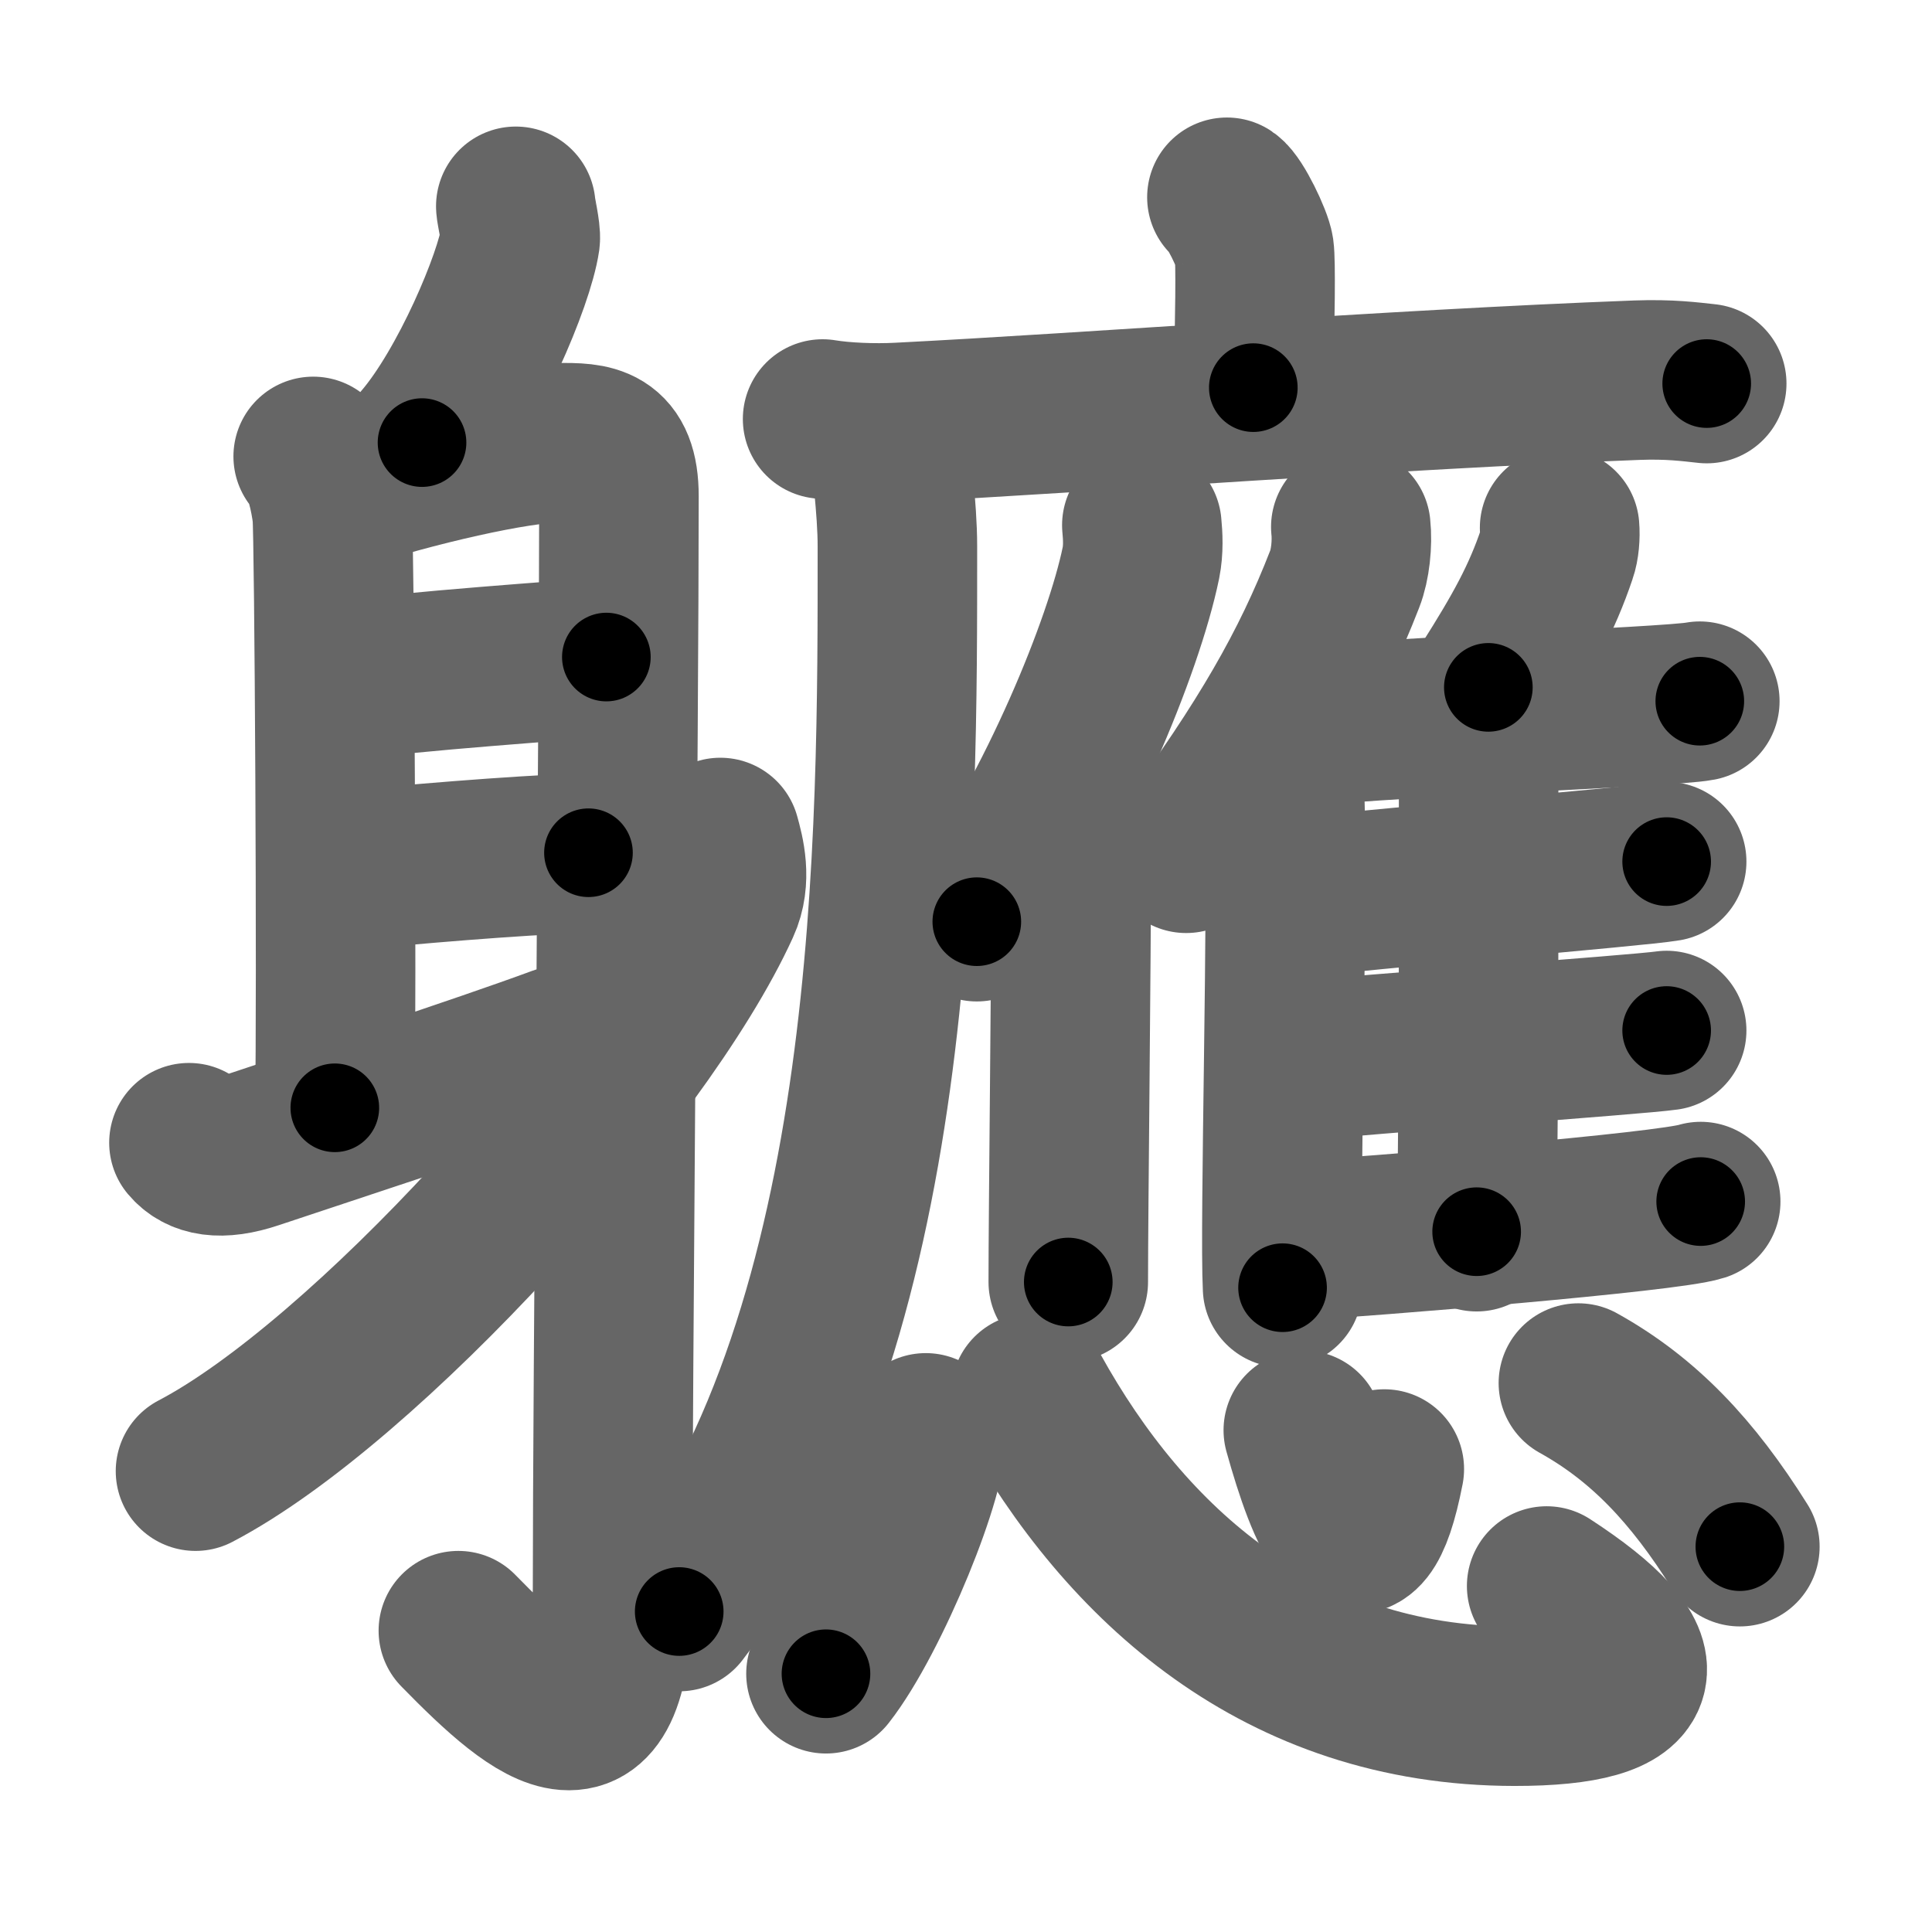 <svg xmlns="http://www.w3.org/2000/svg" width="109" height="109" viewBox="0 0 109 109" id="8ec8"><g fill="none" stroke="#666" stroke-width="9" stroke-linecap="round" stroke-linejoin="round"><g><g><path d="M29.1,11.64c0.01,0.27,0.3,1.47,0.25,1.86c-0.33,2.27-2.92,8.42-5.54,11.47" /><path d="M17.67,25.75c0.59,0.5,0.95,2.25,1.07,3.25c0.12,1,0.27,27.25,0.15,33.5" /><path d="M18.64,27.84c4.86-1.59,10.5-2.84,12.84-2.86c1.96-0.02,3.44,0.02,3.44,3.02c0,12.39-0.36,50.56-0.36,61.68c0,10.33-4.05,7.08-8.7,2.32" /><path d="M19.38,38.42c3.33-0.53,13.28-1.21,14.83-1.35" /><path d="M19.28,49.14c4.08-0.38,9.19-0.84,13.92-1.03" /><path d="M10.66,64.47c0.64,0.76,1.75,1.02,3.66,0.38c3.88-1.3,12.78-4.2,17.25-5.85" /><path d="M40.64,47.25c0.24,0.86,0.65,2.37,0,3.78C36.18,60.83,20.55,78.02,11.03,83" /></g><g><g><g><path d="M69.22,11.13c0.46,0.31,1.45,2.36,1.54,2.99c0.09,0.63,0.05,3.81-0.05,7.75" /></g><g><g><path d="M46.41,23.64c1.13,0.19,2.88,0.27,4.34,0.19c10.66-0.54,27.56-1.85,41.58-2.38c1.88-0.07,3.02,0.09,3.96,0.19" /></g><path d="M50.2,24.51c0.04,1.58,0.43,4.06,0.43,6.33c0,16.16,0.13,43.91-12.31,60.08" /></g><g><path d="M64.42,29.63c0.06,0.61,0.1,1.37-0.05,2.12C63.4,36.47,59.64,45.6,55.11,52" /><path d="M60,46.73c0.34,0.28,0.44,0.91,0.44,1.49c0,6-0.17,20.08-0.17,24.11" /></g><g><g><path d="M76.21,29.73c0.1,0.93-0.03,2.14-0.34,2.93c-1.96,5.05-4.45,9.33-8.95,15.48" /><path d="M71.82,42.12c0.35,0.49,0.62,1.56,0.65,2.32c0.21,6.75-0.29,24.7-0.11,28.21" /></g><path d="M87.99,29.78c0.04,0.46-0.01,1.07-0.15,1.46c-0.85,2.52-1.92,4.47-3.87,7.54" /><path d="M72.37,41.14c4.1-0.64,21.77-1.23,23.53-1.58" /><path d="M83.01,40.56c0.23,0.29,0.41,1.32,0.41,1.81c0,5.03,0.03,19.2-0.11,27.12" /><path d="M72.92,50.7c3.87-0.53,19.45-1.8,21.11-2.09" /><path d="M72.95,59.9c4.09-0.44,19.33-1.51,21.08-1.76" /><path d="M72.45,70.05c5.05-0.3,21.64-1.66,23.5-2.26" /></g></g><g><path d="M52.23,80.84c0.31,1.92-3.12,10.39-5.63,13.59" /><path d="M58.16,78.6c5.34,9.65,14.09,17.65,27.28,17.66c7.88,0.01,8.4-2.5,1.82-6.78" /><path d="M73.53,80.69c1.3,4.67,3.18,9.35,4.57,2.19" /><path d="M89.05,78.03c3.67,2.04,6.43,4.95,9.11,9.23" /></g></g></g></g><g fill="none" stroke="#000" stroke-width="5" stroke-linecap="round" stroke-linejoin="round"><path d="M29.1,11.64c0.01,0.27,0.3,1.47,0.25,1.86c-0.33,2.27-2.92,8.42-5.54,11.47" stroke-dasharray="14.72" stroke-dashoffset="14.72"><animate attributeName="stroke-dashoffset" values="14.72;14.72;0" dur="0.147s" fill="freeze" begin="0s;8ec8.click" /></path><path d="M17.67,25.75c0.59,0.5,0.95,2.25,1.07,3.25c0.12,1,0.27,27.25,0.15,33.5" stroke-dasharray="36.975" stroke-dashoffset="36.975"><animate attributeName="stroke-dashoffset" values="36.975" fill="freeze" begin="8ec8.click" /><animate attributeName="stroke-dashoffset" values="36.975;36.975;0" keyTimes="0;0.284;1" dur="0.517s" fill="freeze" begin="0s;8ec8.click" /></path><path d="M18.64,27.84c4.86-1.59,10.5-2.84,12.84-2.86c1.96-0.02,3.44,0.02,3.44,3.02c0,12.39-0.36,50.56-0.36,61.68c0,10.33-4.05,7.08-8.7,2.32" stroke-dasharray="96.055" stroke-dashoffset="96.055"><animate attributeName="stroke-dashoffset" values="96.055" fill="freeze" begin="8ec8.click" /><animate attributeName="stroke-dashoffset" values="96.055;96.055;0" keyTimes="0;0.417;1" dur="1.239s" fill="freeze" begin="0s;8ec8.click" /></path><path d="M19.38,38.42c3.33-0.53,13.28-1.21,14.83-1.35" stroke-dasharray="14.895" stroke-dashoffset="14.895"><animate attributeName="stroke-dashoffset" values="14.895" fill="freeze" begin="8ec8.click" /><animate attributeName="stroke-dashoffset" values="14.895;14.895;0" keyTimes="0;0.893;1" dur="1.388s" fill="freeze" begin="0s;8ec8.click" /></path><path d="M19.28,49.14c4.08-0.38,9.19-0.84,13.92-1.03" stroke-dasharray="13.961" stroke-dashoffset="13.961"><animate attributeName="stroke-dashoffset" values="13.961" fill="freeze" begin="8ec8.click" /><animate attributeName="stroke-dashoffset" values="13.961;13.961;0" keyTimes="0;0.908;1" dur="1.528s" fill="freeze" begin="0s;8ec8.click" /></path><path d="M10.66,64.47c0.64,0.76,1.75,1.02,3.66,0.38c3.88-1.3,12.78-4.2,17.25-5.85" stroke-dasharray="22.135" stroke-dashoffset="22.135"><animate attributeName="stroke-dashoffset" values="22.135" fill="freeze" begin="8ec8.click" /><animate attributeName="stroke-dashoffset" values="22.135;22.135;0" keyTimes="0;0.874;1" dur="1.749s" fill="freeze" begin="0s;8ec8.click" /></path><path d="M40.64,47.25c0.24,0.86,0.65,2.37,0,3.78C36.18,60.83,20.55,78.02,11.03,83" stroke-dasharray="47.922" stroke-dashoffset="47.922"><animate attributeName="stroke-dashoffset" values="47.922" fill="freeze" begin="8ec8.click" /><animate attributeName="stroke-dashoffset" values="47.922;47.922;0" keyTimes="0;0.785;1" dur="2.228s" fill="freeze" begin="0s;8ec8.click" /></path><path d="M69.22,11.13c0.46,0.31,1.45,2.36,1.54,2.99c0.09,0.63,0.05,3.81-0.05,7.75" stroke-dasharray="11.151" stroke-dashoffset="11.151"><animate attributeName="stroke-dashoffset" values="11.151" fill="freeze" begin="8ec8.click" /><animate attributeName="stroke-dashoffset" values="11.151;11.151;0" keyTimes="0;0.952;1" dur="2.34s" fill="freeze" begin="0s;8ec8.click" /></path><path d="M46.41,23.64c1.13,0.19,2.88,0.27,4.34,0.19c10.66-0.54,27.56-1.85,41.58-2.38c1.88-0.07,3.02,0.09,3.96,0.19" stroke-dasharray="49.971" stroke-dashoffset="49.971"><animate attributeName="stroke-dashoffset" values="49.971" fill="freeze" begin="8ec8.click" /><animate attributeName="stroke-dashoffset" values="49.971;49.971;0" keyTimes="0;0.824;1" dur="2.84s" fill="freeze" begin="0s;8ec8.click" /></path><path d="M50.2,24.51c0.04,1.58,0.43,4.06,0.43,6.33c0,16.16,0.13,43.91-12.31,60.08" stroke-dasharray="68.73" stroke-dashoffset="68.73"><animate attributeName="stroke-dashoffset" values="68.73" fill="freeze" begin="8ec8.click" /><animate attributeName="stroke-dashoffset" values="68.73;68.73;0" keyTimes="0;0.846;1" dur="3.357s" fill="freeze" begin="0s;8ec8.click" /></path><path d="M64.42,29.63c0.06,0.61,0.1,1.37-0.05,2.12C63.4,36.47,59.64,45.6,55.11,52" stroke-dasharray="24.514" stroke-dashoffset="24.514"><animate attributeName="stroke-dashoffset" values="24.514" fill="freeze" begin="8ec8.click" /><animate attributeName="stroke-dashoffset" values="24.514;24.514;0" keyTimes="0;0.932;1" dur="3.602s" fill="freeze" begin="0s;8ec8.click" /></path><path d="M60,46.73c0.34,0.28,0.44,0.91,0.44,1.49c0,6-0.17,20.08-0.17,24.11" stroke-dasharray="25.71" stroke-dashoffset="25.71"><animate attributeName="stroke-dashoffset" values="25.71" fill="freeze" begin="8ec8.click" /><animate attributeName="stroke-dashoffset" values="25.71;25.71;0" keyTimes="0;0.933;1" dur="3.859s" fill="freeze" begin="0s;8ec8.click" /></path><path d="M76.21,29.73c0.1,0.93-0.03,2.14-0.34,2.93c-1.96,5.05-4.45,9.33-8.95,15.48" stroke-dasharray="20.912" stroke-dashoffset="20.912"><animate attributeName="stroke-dashoffset" values="20.912" fill="freeze" begin="8ec8.click" /><animate attributeName="stroke-dashoffset" values="20.912;20.912;0" keyTimes="0;0.949;1" dur="4.068s" fill="freeze" begin="0s;8ec8.click" /></path><path d="M71.82,42.12c0.35,0.49,0.62,1.56,0.65,2.32c0.21,6.75-0.29,24.7-0.11,28.21" stroke-dasharray="30.647" stroke-dashoffset="30.647"><animate attributeName="stroke-dashoffset" values="30.647" fill="freeze" begin="8ec8.click" /><animate attributeName="stroke-dashoffset" values="30.647;30.647;0" keyTimes="0;0.93;1" dur="4.374s" fill="freeze" begin="0s;8ec8.click" /></path><path d="M87.99,29.78c0.04,0.46-0.01,1.07-0.15,1.46c-0.85,2.52-1.92,4.47-3.87,7.54" stroke-dasharray="9.976" stroke-dashoffset="9.976"><animate attributeName="stroke-dashoffset" values="9.976" fill="freeze" begin="8ec8.click" /><animate attributeName="stroke-dashoffset" values="9.976;9.976;0" keyTimes="0;0.978;1" dur="4.474s" fill="freeze" begin="0s;8ec8.click" /></path><path d="M72.37,41.14c4.1-0.64,21.77-1.23,23.53-1.58" stroke-dasharray="23.589" stroke-dashoffset="23.589"><animate attributeName="stroke-dashoffset" values="23.589" fill="freeze" begin="8ec8.click" /><animate attributeName="stroke-dashoffset" values="23.589;23.589;0" keyTimes="0;0.95;1" dur="4.71s" fill="freeze" begin="0s;8ec8.click" /></path><path d="M83.01,40.56c0.23,0.29,0.41,1.32,0.41,1.81c0,5.03,0.03,19.2-0.11,27.12" stroke-dasharray="28.996" stroke-dashoffset="28.996"><animate attributeName="stroke-dashoffset" values="28.996" fill="freeze" begin="8ec8.click" /><animate attributeName="stroke-dashoffset" values="28.996;28.996;0" keyTimes="0;0.942;1" dur="5s" fill="freeze" begin="0s;8ec8.click" /></path><path d="M72.92,50.7c3.87-0.53,19.45-1.8,21.11-2.09" stroke-dasharray="21.215" stroke-dashoffset="21.215"><animate attributeName="stroke-dashoffset" values="21.215" fill="freeze" begin="8ec8.click" /><animate attributeName="stroke-dashoffset" values="21.215;21.215;0" keyTimes="0;0.959;1" dur="5.212s" fill="freeze" begin="0s;8ec8.click" /></path><path d="M72.95,59.9c4.09-0.44,19.33-1.51,21.08-1.76" stroke-dasharray="21.155" stroke-dashoffset="21.155"><animate attributeName="stroke-dashoffset" values="21.155" fill="freeze" begin="8ec8.click" /><animate attributeName="stroke-dashoffset" values="21.155;21.155;0" keyTimes="0;0.961;1" dur="5.424s" fill="freeze" begin="0s;8ec8.click" /></path><path d="M72.45,70.05c5.05-0.3,21.64-1.66,23.5-2.26" stroke-dasharray="23.62" stroke-dashoffset="23.62"><animate attributeName="stroke-dashoffset" values="23.62" fill="freeze" begin="8ec8.click" /><animate attributeName="stroke-dashoffset" values="23.62;23.62;0" keyTimes="0;0.958;1" dur="5.66s" fill="freeze" begin="0s;8ec8.click" /></path><path d="M52.23,80.84c0.31,1.92-3.12,10.39-5.63,13.59" stroke-dasharray="14.861" stroke-dashoffset="14.861"><animate attributeName="stroke-dashoffset" values="14.861" fill="freeze" begin="8ec8.click" /><animate attributeName="stroke-dashoffset" values="14.861;14.861;0" keyTimes="0;0.974;1" dur="5.809s" fill="freeze" begin="0s;8ec8.click" /></path><path d="M58.16,78.6c5.34,9.65,14.09,17.65,27.28,17.66c7.88,0.01,8.4-2.5,1.82-6.78" stroke-dasharray="48.151" stroke-dashoffset="48.151"><animate attributeName="stroke-dashoffset" values="48.151" fill="freeze" begin="8ec8.click" /><animate attributeName="stroke-dashoffset" values="48.151;48.151;0" keyTimes="0;0.923;1" dur="6.291s" fill="freeze" begin="0s;8ec8.click" /></path><path d="M73.53,80.69c1.3,4.67,3.18,9.35,4.57,2.19" stroke-dasharray="10.985" stroke-dashoffset="10.985"><animate attributeName="stroke-dashoffset" values="10.985" fill="freeze" begin="8ec8.click" /><animate attributeName="stroke-dashoffset" values="10.985;10.985;0" keyTimes="0;0.983;1" dur="6.401s" fill="freeze" begin="0s;8ec8.click" /></path><path d="M89.05,78.03c3.67,2.04,6.43,4.95,9.11,9.23" stroke-dasharray="13.117" stroke-dashoffset="13.117"><animate attributeName="stroke-dashoffset" values="13.117" fill="freeze" begin="8ec8.click" /><animate attributeName="stroke-dashoffset" values="13.117;13.117;0" keyTimes="0;0.98;1" dur="6.532s" fill="freeze" begin="0s;8ec8.click" /></path></g></svg>